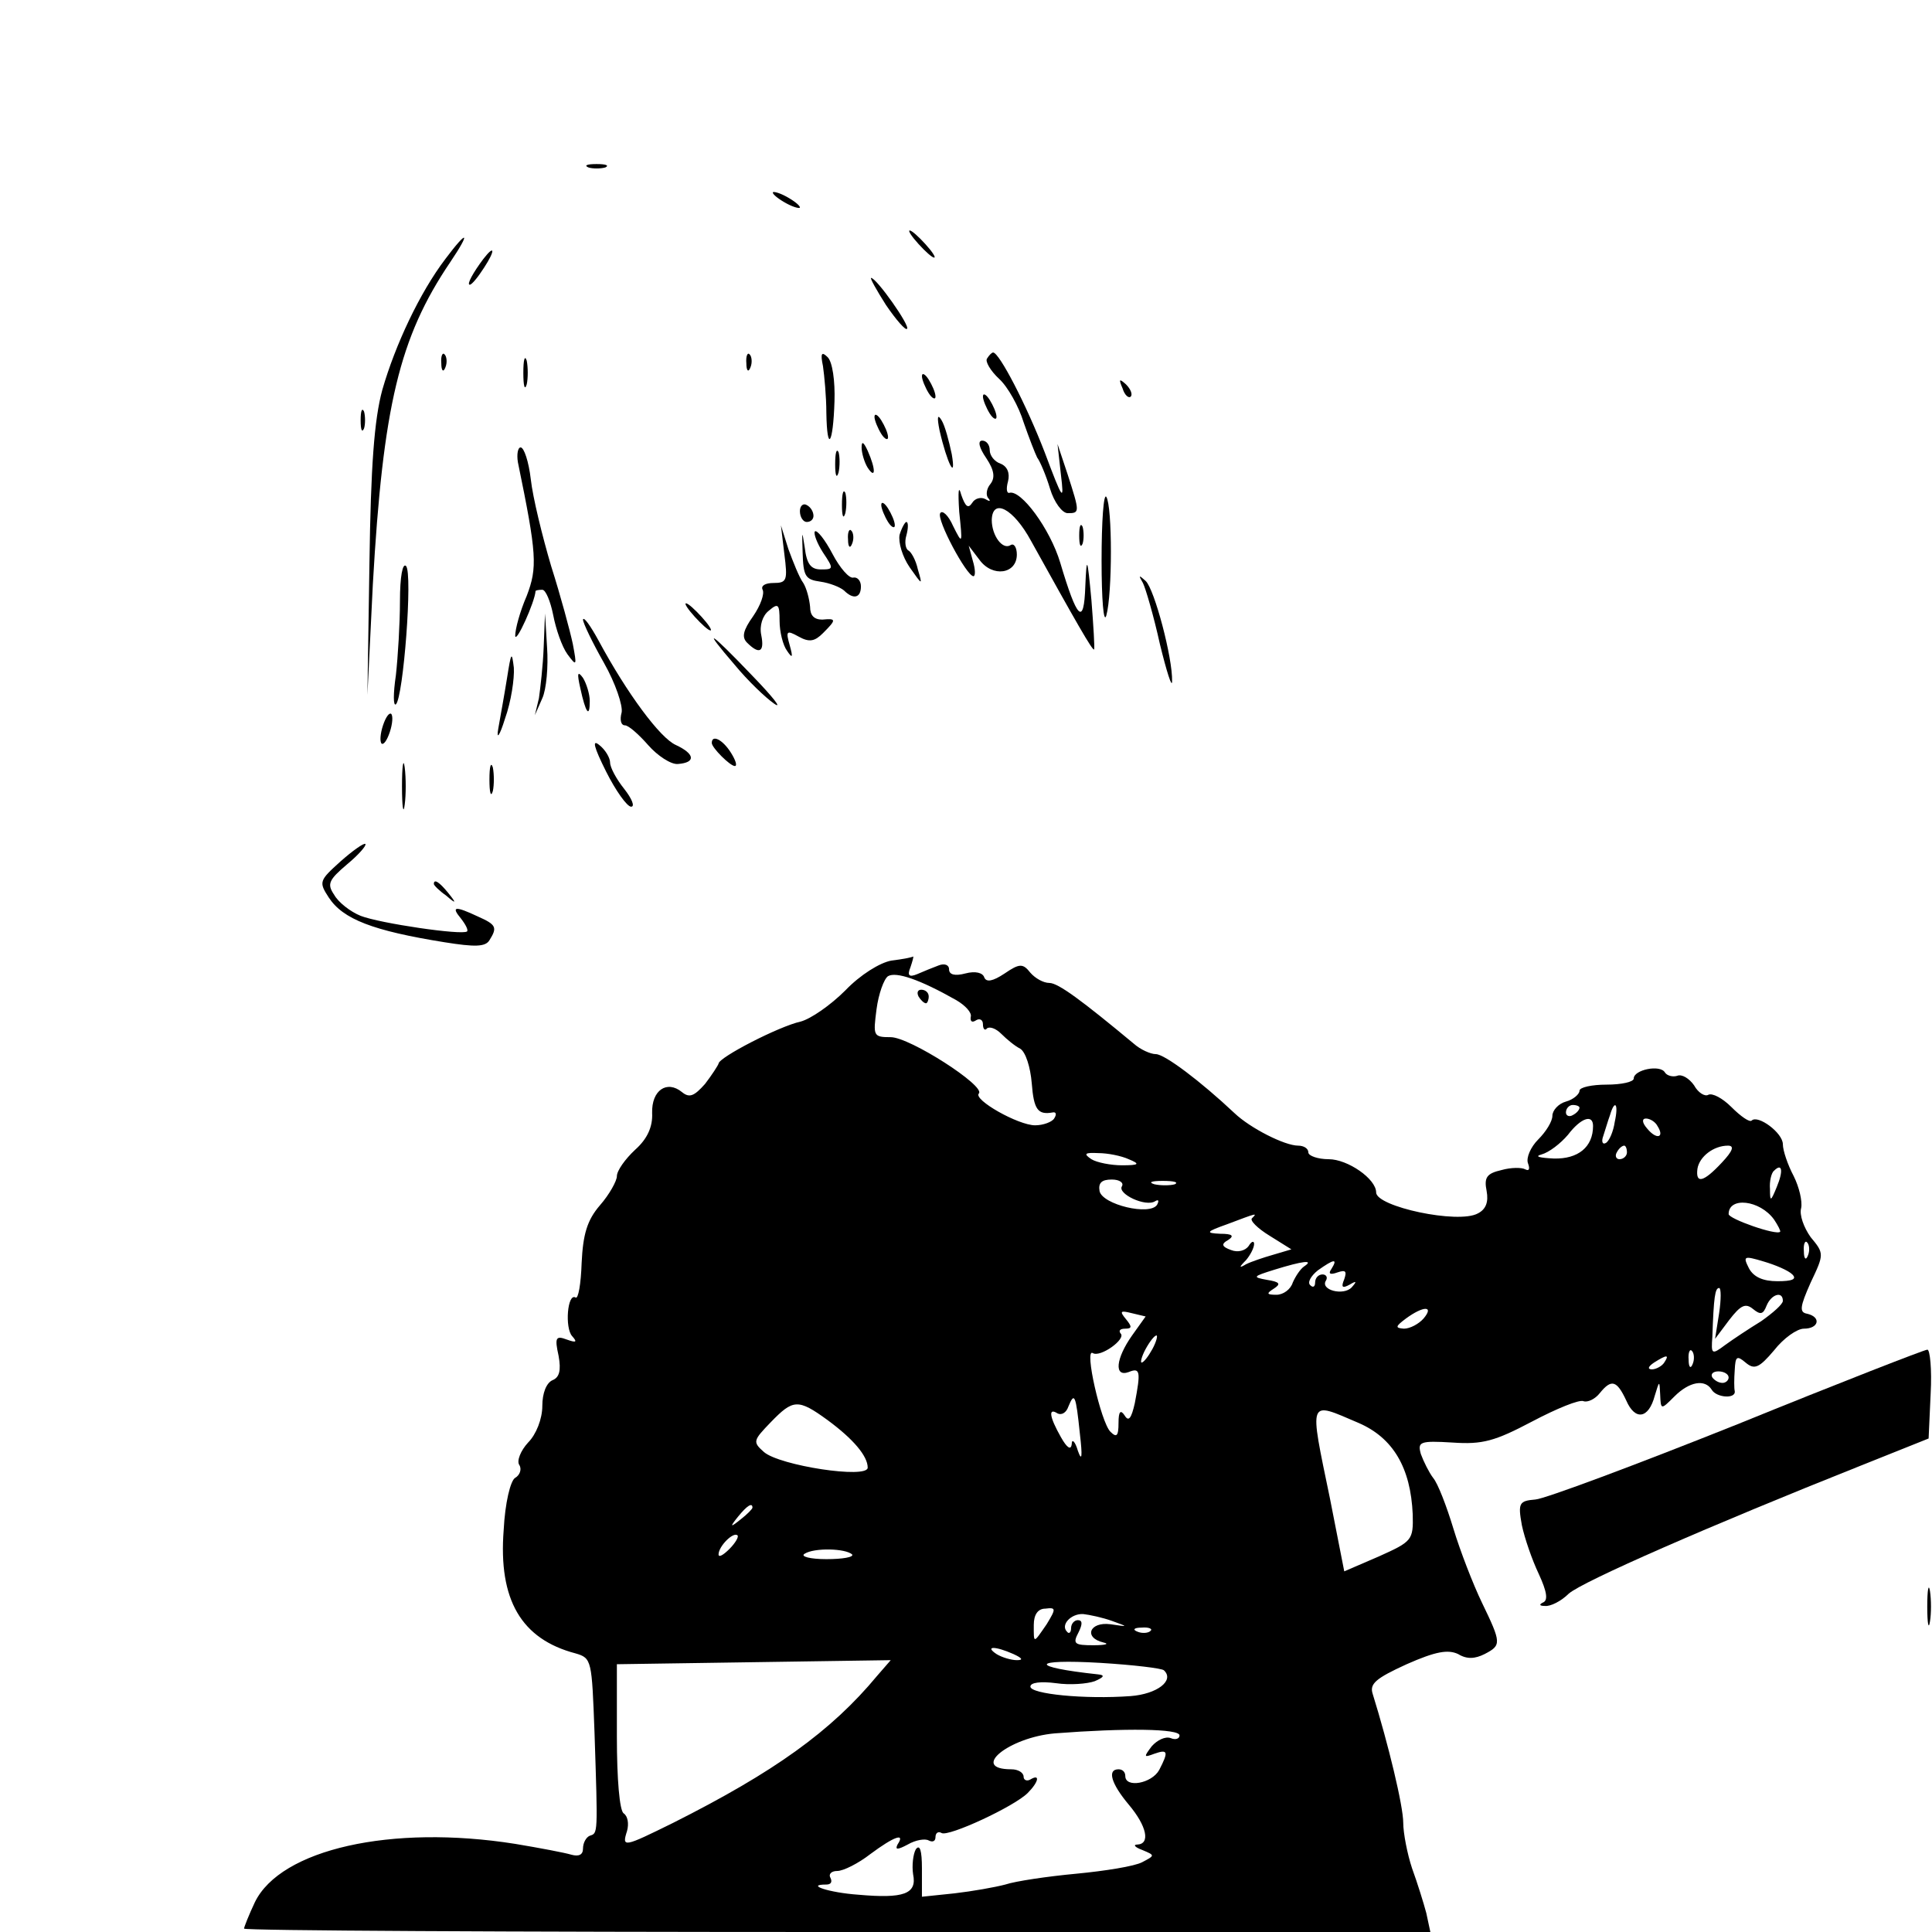<?xml version="1.0" standalone="no"?>
<!DOCTYPE svg PUBLIC "-//W3C//DTD SVG 20010904//EN"
 "http://www.w3.org/TR/2001/REC-SVG-20010904/DTD/svg10.dtd">
<svg version="1.0" xmlns="http://www.w3.org/2000/svg"
 width="285pt" height="285pt" viewBox="0 0 285 285"
 preserveAspectRatio="xMidYMid meet">
<g transform="translate(0,285) scale(0.1,-0.1)"
fill="#000000" stroke="none">
<path d="M868 2603 c6 -2 18 -2 25 0 6 3 1 5 -13 5 -14 0 -19 -2 -12 -5z"/>
<path d="M1140 2566 c0 -3 9 -10 20 -16 11 -6 20 -8 20 -6 0 3 -9 10 -20 16
-11 6 -20 8 -20 6z"/>
<path d="M1355 2490 c10 -11 20 -20 23 -20 3 0 -3 9 -13 20 -10 11 -20 20 -23
20 -3 0 3 -9 13 -20z"/>
<path d="M657 2468 c-38 -50 -74 -127 -93 -193 -12 -44 -17 -113 -19 -255 l-3
-195 8 163 c15 263 39 364 114 475 31 46 26 49 -7 5z"/>
<path d="M713 2468 c-15 -20 -25 -38 -20 -38 3 0 12 11 21 25 17 26 16 35 -1
13z"/>
<path d="M1307 2400 c15 -22 29 -38 31 -35 5 4 -45 75 -53 75 -2 0 8 -18 22
-40z"/>
<path d="M651 2314 c0 -11 3 -14 6 -6 3 7 2 16 -1 19 -3 4 -6 -2 -5 -13z"/>
<path d="M772 2300 c0 -19 2 -27 5 -17 2 9 2 25 0 35 -3 9 -5 1 -5 -18z"/>
<path d="M1101 2314 c0 -11 3 -14 6 -6 3 7 2 16 -1 19 -3 4 -6 -2 -5 -13z"/>
<path d="M1214 2310 c2 -14 5 -45 5 -69 1 -60 10 -47 12 17 1 30 -3 58 -10 65
-9 9 -11 6 -7 -13z"/>
<path d="M1456 2321 c-3 -4 5 -18 18 -30 13 -12 29 -41 36 -64 8 -23 17 -46
20 -52 4 -5 13 -26 19 -46 6 -20 18 -36 26 -36 18 0 18 1 0 57 l-15 45 5 -45
c5 -41 3 -39 -24 33 -27 70 -67 147 -76 147 -2 0 -6 -4 -9 -9z"/>
<path d="M1360 2295 c0 -5 5 -17 10 -25 5 -8 10 -10 10 -5 0 6 -5 17 -10 25
-5 8 -10 11 -10 5z"/>
<path d="M1656 2277 c3 -10 9 -15 12 -12 3 3 0 11 -7 18 -10 9 -11 8 -5 -6z"/>
<path d="M1450 2265 c0 -5 5 -17 10 -25 5 -8 10 -10 10 -5 0 6 -5 17 -10 25
-5 8 -10 11 -10 5z"/>
<path d="M532 2230 c0 -14 2 -19 5 -12 2 6 2 18 0 25 -3 6 -5 1 -5 -13z"/>
<path d="M1290 2235 c0 -5 5 -17 10 -25 5 -8 10 -10 10 -5 0 6 -5 17 -10 25
-5 8 -10 11 -10 5z"/>
<path d="M1386 2215 c11 -48 25 -76 18 -35 -4 19 -10 42 -15 50 -6 10 -7 5 -3
-15z"/>
<path d="M1271 2190 c0 -8 4 -22 9 -30 12 -18 12 -2 0 25 -6 13 -9 15 -9 5z"/>
<path d="M1455 2174 c12 -18 13 -29 6 -38 -6 -7 -7 -17 -3 -21 4 -5 2 -5 -5
-1 -6 3 -15 1 -19 -6 -6 -9 -10 -5 -16 12 -4 15 -5 6 -3 -25 5 -48 5 -49 -9
-21 -7 16 -16 24 -19 19 -6 -9 39 -93 49 -93 3 0 3 10 -1 23 l-6 22 16 -21
c19 -26 55 -21 55 8 0 10 -4 17 -9 14 -12 -8 -28 14 -28 37 1 33 32 17 58 -31
66 -119 91 -163 93 -160 1 2 -1 35 -4 73 -6 64 -7 66 -9 20 -2 -59 -12 -49
-37 35 -15 50 -58 108 -75 103 -4 -1 -5 6 -2 17 3 12 -1 22 -11 26 -9 3 -16
12 -16 20 0 8 -5 14 -11 14 -7 0 -5 -10 6 -26z"/>
<path d="M764 2168 c28 -136 29 -155 13 -197 -10 -23 -17 -49 -17 -59 1 -12
29 50 30 66 0 1 4 2 10 2 5 0 12 -17 16 -37 4 -21 13 -47 21 -58 14 -19 14
-17 8 15 -4 19 -18 71 -32 115 -13 44 -27 101 -30 128 -3 26 -10 47 -15 47 -4
0 -6 -10 -4 -22z"/>
<path d="M1232 2165 c0 -16 2 -22 5 -12 2 9 2 23 0 30 -3 6 -5 -1 -5 -18z"/>
<path d="M1242 2105 c0 -16 2 -22 5 -12 2 9 2 23 0 30 -3 6 -5 -1 -5 -18z"/>
<path d="M1625 2023 c0 -57 3 -94 7 -81 9 32 9 161 0 175 -4 6 -7 -36 -7 -94z"/>
<path d="M1180 2096 c0 -9 5 -16 10 -16 6 0 10 4 10 9 0 6 -4 13 -10 16 -5 3
-10 -1 -10 -9z"/>
<path d="M1300 2105 c0 -5 5 -17 10 -25 5 -8 10 -10 10 -5 0 6 -5 17 -10 25
-5 8 -10 11 -10 5z"/>
<path d="M1327 2061 c-2 -11 4 -32 15 -48 19 -27 19 -27 12 -3 -3 14 -10 26
-14 28 -4 2 -6 12 -3 22 3 11 3 20 0 20 -2 0 -7 -9 -10 -19z"/>
<path d="M1592 2060 c0 -14 2 -19 5 -12 2 6 2 18 0 25 -3 6 -5 1 -5 -13z"/>
<path d="M1157 2033 c5 -39 4 -43 -16 -43 -12 0 -19 -4 -16 -10 3 -6 -3 -23
-14 -39 -15 -21 -17 -31 -9 -39 18 -18 26 -14 21 11 -3 14 2 29 11 36 14 12
16 10 16 -15 0 -16 5 -36 11 -44 8 -12 9 -10 4 8 -6 21 -5 23 13 13 16 -9 24
-7 36 5 20 20 20 22 -1 20 -12 0 -18 6 -18 19 -1 11 -5 27 -10 35 -6 8 -15 31
-22 50 l-11 35 5 -42z"/>
<path d="M1184 2035 c1 -35 4 -40 26 -43 14 -2 29 -8 35 -13 14 -14 25 -11 25
6 0 8 -5 14 -11 13 -6 -2 -20 14 -31 35 -11 21 -23 36 -26 33 -2 -3 3 -17 12
-31 16 -24 16 -25 -3 -25 -15 0 -21 8 -24 33 -4 26 -4 24 -3 -8z"/>
<path d="M1251 2054 c0 -11 3 -14 6 -6 3 7 2 16 -1 19 -3 4 -6 -2 -5 -13z"/>
<path d="M590 1963 c0 -33 -3 -82 -6 -109 -4 -27 -4 -46 0 -43 11 10 25 193
15 204 -5 5 -9 -15 -9 -52z"/>
<path d="M1686 1990 c4 -8 16 -49 25 -90 10 -41 18 -66 18 -55 1 34 -26 136
-39 148 -10 9 -11 9 -4 -3z"/>
<path d="M1025 1940 c10 -11 20 -20 23 -20 3 0 -3 9 -13 20 -10 11 -20 20 -23
20 -3 0 3 -9 13 -20z"/>
<path d="M802 1895 c-1 -27 -5 -61 -7 -75 l-6 -25 11 25 c6 13 9 47 7 75 l-3
50 -2 -50z"/>
<path d="M860 1936 c0 -5 14 -34 31 -64 17 -30 28 -63 26 -73 -3 -11 -1 -19 5
-19 5 0 20 -13 34 -29 14 -16 34 -29 44 -28 27 2 25 15 -3 28 -23 10 -72 76
-114 154 -12 22 -22 36 -23 31z"/>
<path d="M1084 1869 c19 -23 45 -48 58 -57 13 -9 -2 10 -32 41 -64 67 -76 74
-26 16z"/>
<path d="M748 1850 c-4 -25 -10 -58 -13 -75 -3 -17 2 -11 10 15 9 25 14 59 13
75 -3 25 -4 23 -10 -15z"/>
<path d="M856 1835 c8 -37 14 -45 14 -19 0 10 -5 26 -10 34 -8 11 -9 7 -4 -15z"/>
<path d="M565 1780 c-4 -12 -5 -24 -2 -27 3 -2 8 5 12 17 4 12 5 24 2 27 -3 2
-8 -5 -12 -17z"/>
<path d="M894 1712 c14 -28 31 -52 37 -52 6 0 1 12 -10 26 -12 15 -21 32 -21
39 0 7 -7 19 -16 26 -11 9 -8 -3 10 -39z"/>
<path d="M1050 1754 c0 -7 27 -34 34 -34 4 0 1 9 -6 20 -12 19 -28 27 -28 14z"/>
<path d="M593 1690 c0 -30 2 -43 4 -27 2 15 2 39 0 55 -2 15 -4 2 -4 -28z"/>
<path d="M722 1700 c0 -19 2 -27 5 -17 2 9 2 25 0 35 -3 9 -5 1 -5 -18z"/>
<path d="M502 1579 c-31 -28 -32 -30 -17 -53 21 -32 65 -49 171 -66 44 -7 60
-7 66 3 12 19 10 23 -17 35 -34 16 -40 15 -25 -3 7 -9 11 -17 9 -19 -7 -6
-129 12 -157 23 -15 6 -33 20 -39 31 -11 16 -8 22 19 45 17 14 29 28 27 30 -2
2 -19 -10 -37 -26z"/>
<path d="M640 1546 c0 -2 8 -10 18 -17 15 -13 16 -12 3 4 -13 16 -21 21 -21
13z"/>
<path d="M1315 1433 c-17 -3 -46 -21 -68 -44 -22 -22 -51 -42 -66 -46 -32 -7
-121 -53 -121 -62 -1 -3 -10 -17 -20 -30 -16 -18 -23 -21 -34 -12 -22 18 -45
3 -44 -31 1 -20 -7 -38 -25 -54 -15 -14 -27 -31 -27 -39 0 -7 -11 -27 -25 -43
-19 -22 -25 -43 -27 -85 -1 -31 -5 -54 -9 -51 -12 7 -16 -45 -5 -57 8 -9 6
-10 -8 -5 -16 6 -18 3 -12 -24 4 -22 1 -32 -9 -36 -9 -4 -15 -19 -15 -38 0
-19 -9 -42 -21 -54 -11 -12 -17 -27 -13 -33 4 -6 1 -15 -6 -19 -7 -4 -15 -37
-17 -77 -8 -103 26 -161 106 -182 24 -7 24 -10 28 -117 5 -152 5 -148 -7 -152
-5 -2 -10 -10 -10 -19 0 -9 -6 -12 -17 -9 -10 3 -47 10 -83 16 -183 29 -346
-8 -384 -86 -9 -19 -16 -37 -16 -39 0 -3 394 -5 875 -5 l875 0 -6 28 c-4 15
-13 44 -21 66 -7 21 -13 52 -13 67 0 25 -22 116 -45 190 -5 15 4 23 50 44 43
19 61 22 76 15 13 -8 25 -7 39 0 25 13 25 16 -4 76 -13 27 -32 76 -42 109 -10
33 -23 67 -30 75 -6 8 -14 24 -18 35 -5 18 -2 20 47 17 44 -3 62 2 117 31 36
19 70 33 76 30 6 -2 17 3 24 12 17 21 25 19 39 -11 13 -30 33 -27 42 7 7 23 7
23 8 2 1 -23 1 -23 21 -3 22 22 45 26 55 10 7 -12 36 -14 34 -2 -1 4 -1 18 0
31 1 20 3 22 16 11 13 -11 20 -8 42 18 14 18 34 32 44 32 22 0 26 17 5 22 -12
2 -11 10 5 46 20 42 20 43 0 67 -10 14 -17 33 -14 43 2 10 -3 31 -11 47 -9 17
-16 38 -16 47 0 17 -37 44 -46 35 -3 -3 -16 6 -30 20 -13 13 -28 21 -34 18 -5
-3 -15 3 -21 14 -7 10 -18 17 -25 14 -6 -2 -15 0 -18 5 -7 12 -46 4 -46 -9 0
-5 -18 -9 -40 -9 -22 0 -40 -4 -40 -9 0 -5 -9 -13 -20 -16 -11 -3 -20 -13 -20
-21 0 -8 -9 -23 -21 -35 -11 -11 -18 -27 -15 -35 3 -8 2 -12 -4 -9 -5 3 -21 3
-35 -1 -22 -5 -26 -11 -22 -31 3 -16 -1 -27 -13 -33 -29 -16 -150 10 -150 31
0 20 -42 49 -70 49 -16 0 -30 5 -30 10 0 6 -7 10 -15 10 -20 0 -71 26 -94 48
-50 47 -103 87 -116 87 -8 0 -23 7 -32 15 -77 64 -112 90 -125 90 -9 0 -21 7
-28 15 -11 14 -16 14 -38 -1 -18 -12 -27 -13 -30 -6 -2 7 -13 10 -28 6 -15 -4
-24 -2 -24 6 0 7 -7 9 -15 6 -8 -3 -23 -9 -32 -13 -12 -5 -15 -2 -10 10 3 9 5
16 4 16 -1 -1 -15 -4 -32 -6z m95 -58 c14 -8 24 -19 22 -25 -1 -7 2 -9 8 -5 5
3 10 1 10 -6 0 -7 3 -10 6 -6 4 3 13 0 21 -8 8 -8 20 -18 28 -22 8 -5 15 -27
17 -51 3 -39 9 -47 31 -43 5 1 6 -3 2 -9 -3 -5 -16 -10 -28 -10 -25 0 -92 38
-83 47 10 11 -102 83 -130 83 -26 0 -26 2 -21 41 3 23 11 45 17 49 12 7 47 -5
100 -35z m920 -159 c0 -3 -4 -8 -10 -11 -5 -3 -10 -1 -10 4 0 6 5 11 10 11 6
0 10 -2 10 -4z m52 -21 c-2 -14 -8 -28 -13 -31 -5 -3 -7 2 -4 10 3 9 7 23 10
31 7 24 13 17 7 -10z m-32 -6 c0 -31 -22 -49 -58 -48 -21 1 -29 3 -18 6 11 3
28 16 39 29 19 25 37 31 37 13z m95 0 c11 -17 -1 -21 -15 -4 -8 9 -8 15 -2 15
6 0 14 -5 17 -11z m-45 -39 c0 -5 -5 -10 -11 -10 -5 0 -7 5 -4 10 3 6 8 10 11
10 2 0 4 -4 4 -10z m140 -15 c-27 -29 -39 -32 -36 -9 3 18 24 34 45 34 10 0 7
-8 -9 -25z m-875 5 c17 -7 16 -9 -10 -9 -16 0 -37 4 -45 9 -12 8 -10 10 10 9
14 0 34 -4 45 -9z m956 -41 c-9 -22 -10 -22 -10 -3 -1 11 2 24 6 27 12 12 14
0 4 -24z m-966 1 c-7 -11 35 -31 49 -22 5 3 6 1 3 -5 -10 -17 -81 0 -85 20 -2
12 3 17 18 17 12 0 18 -5 15 -10z m78 3 c-7 -2 -21 -2 -30 0 -10 3 -4 5 12 5
17 0 24 -2 18 -5z m884 -52 c6 -9 10 -17 9 -18 -5 -6 -76 19 -76 26 0 26 46
21 67 -8z m-770 2 c-4 -3 8 -15 26 -26 l32 -20 -27 -8 c-14 -4 -32 -10 -40
-14 -10 -6 -11 -5 0 6 6 7 12 18 12 24 0 5 -4 4 -8 -3 -5 -7 -16 -10 -26 -6
-14 5 -15 9 -4 15 9 6 6 9 -12 9 -22 1 -21 3 10 14 45 17 45 17 37 9z m820
-55 c-3 -8 -6 -5 -6 6 -1 11 2 17 5 13 3 -3 4 -12 1 -19z m-23 -28 c7 -7 0
-10 -22 -10 -21 0 -35 6 -42 19 -9 18 -8 19 22 10 17 -5 36 -13 42 -19z m-720
12 c-6 -4 -13 -15 -17 -24 -3 -10 -14 -18 -24 -18 -15 0 -15 2 -4 9 11 7 9 10
-10 13 -22 4 -21 5 11 15 42 13 59 15 44 5z m40 -4 c-5 -7 -2 -9 9 -5 12 4 14
2 10 -10 -5 -12 -3 -14 8 -8 10 6 11 5 3 -4 -12 -13 -47 -4 -38 10 3 5 0 9 -5
9 -6 0 -11 -5 -11 -12 0 -6 -3 -8 -7 -4 -5 4 1 14 11 22 24 17 30 18 20 2z
m572 -65 l-6 -38 21 28 c17 22 24 25 35 16 11 -9 15 -8 20 5 7 17 24 22 24 7
0 -5 -15 -18 -32 -30 -18 -11 -42 -27 -53 -35 -20 -15 -21 -14 -19 12 2 59 4
72 10 72 3 0 3 -17 0 -37z m-866 -33 c-24 -34 -27 -62 -5 -54 17 7 18 1 9 -46
-5 -22 -9 -28 -15 -18 -6 9 -9 6 -9 -11 0 -20 -3 -22 -12 -13 -14 14 -39 124
-26 116 11 -7 50 21 41 29 -3 4 -1 7 7 7 10 0 10 3 1 14 -10 12 -8 13 8 9 l21
-5 -20 -28z m430 25 c-7 -8 -20 -15 -29 -15 -13 1 -13 3 3 15 26 19 42 19 26
0z m-400 -45 c-6 -11 -13 -20 -16 -20 -2 0 0 9 6 20 6 11 13 20 16 20 2 0 0
-9 -6 -20z m797 -22 c-3 -8 -6 -5 -6 6 -1 11 2 17 5 13 3 -3 4 -12 1 -19z
m-42 2 c-3 -5 -12 -10 -18 -10 -7 0 -6 4 3 10 19 12 23 12 15 0z m95 -22 c0
-4 -4 -8 -9 -8 -6 0 -12 4 -15 8 -3 5 1 9 9 9 8 0 15 -4 15 -9z m-957 -83 c4
-34 3 -42 -3 -25 -4 14 -9 18 -9 10 -1 -10 -7 -6 -16 10 -17 30 -19 44 -5 35
6 -3 13 1 16 10 9 22 11 18 17 -40z m-372 20 c38 -28 59 -53 59 -70 0 -17
-130 3 -153 23 -17 15 -16 17 10 44 33 34 40 35 84 3z m783 -4 c51 -22 77 -66
80 -135 1 -38 -1 -40 -50 -62 l-51 -22 -21 107 c-31 150 -33 144 42 112z
m-894 -125 c0 -2 -8 -10 -17 -17 -16 -13 -17 -12 -4 4 13 16 21 21 21 13z
m-34 -61 c-9 -9 -16 -13 -16 -8 0 12 22 34 28 28 2 -2 -3 -11 -12 -20z m181
-8 c3 -4 -14 -7 -38 -7 -24 0 -39 4 -32 8 14 9 60 8 70 -1z m287 -103 c-20
-29 -19 -29 -19 -1 0 15 6 24 17 24 16 2 16 0 2 -23z m96 5 c25 -9 25 -9 -2
-5 -31 4 -40 -20 -10 -27 9 -2 3 -4 -15 -4 -28 0 -31 2 -22 19 6 12 6 18 -1
18 -5 0 -10 -5 -10 -12 0 -6 -3 -9 -6 -5 -10 10 6 27 24 26 9 -1 28 -5 42 -10z
m57 -15 c-3 -3 -12 -4 -19 -1 -8 3 -5 6 6 6 11 1 17 -2 13 -5z m-202 -34 c13
-6 15 -9 5 -9 -8 0 -22 4 -30 9 -18 12 -2 12 25 0z m-201 -32 c-68 -82 -152
-142 -301 -217 -73 -36 -76 -37 -68 -12 3 11 1 22 -5 26 -6 4 -10 50 -10 113
l0 107 202 3 202 3 -20 -23z m423 8 c16 -15 -10 -35 -49 -38 -68 -5 -148 3
-148 14 0 6 15 8 38 5 20 -3 46 -1 57 3 14 6 15 9 5 10 -103 11 -100 23 3 17
49 -3 91 -8 94 -11z m23 -96 c0 -5 -6 -7 -13 -4 -8 3 -20 -3 -28 -12 -12 -16
-12 -17 4 -11 20 7 21 3 7 -24 -11 -20 -50 -27 -50 -9 0 6 -4 10 -10 10 -17 0
-11 -21 15 -52 27 -32 32 -58 13 -59 -7 0 -4 -4 7 -8 19 -8 19 -8 0 -18 -11
-6 -55 -13 -97 -17 -43 -4 -90 -11 -105 -16 -15 -4 -49 -10 -75 -13 l-48 -5 0
42 c0 26 -3 36 -9 28 -4 -7 -6 -24 -4 -37 6 -29 -14 -36 -81 -30 -43 3 -79 15
-47 15 7 0 9 4 6 10 -3 5 1 10 10 10 9 0 31 11 49 25 35 26 52 32 40 14 -4 -8
0 -8 15 0 12 7 26 9 31 6 6 -3 10 -1 10 5 0 6 4 9 9 6 10 -6 107 39 127 59 16
16 19 29 4 20 -5 -3 -10 -1 -10 4 0 6 -8 11 -18 11 -62 0 -4 47 64 53 104 8
184 7 184 -3z"/>
<path d="M1355 1380 c3 -5 8 -10 11 -10 2 0 4 5 4 10 0 6 -5 10 -11 10 -5 0
-7 -4 -4 -10z"/>
<path d="M2563 749 c-150 -60 -284 -110 -298 -111 -24 -2 -26 -5 -20 -38 4
-19 15 -51 25 -72 12 -26 14 -39 6 -42 -6 -3 -5 -5 3 -5 8 -1 24 7 35 18 20
18 210 101 431 189 l100 40 3 66 c2 36 -1 66 -5 65 -4 0 -130 -49 -280 -110z"/>
<path d="M2843 480 c0 -25 2 -35 4 -22 2 12 2 32 0 45 -2 12 -4 2 -4 -23z"/>
</g>
</svg>
